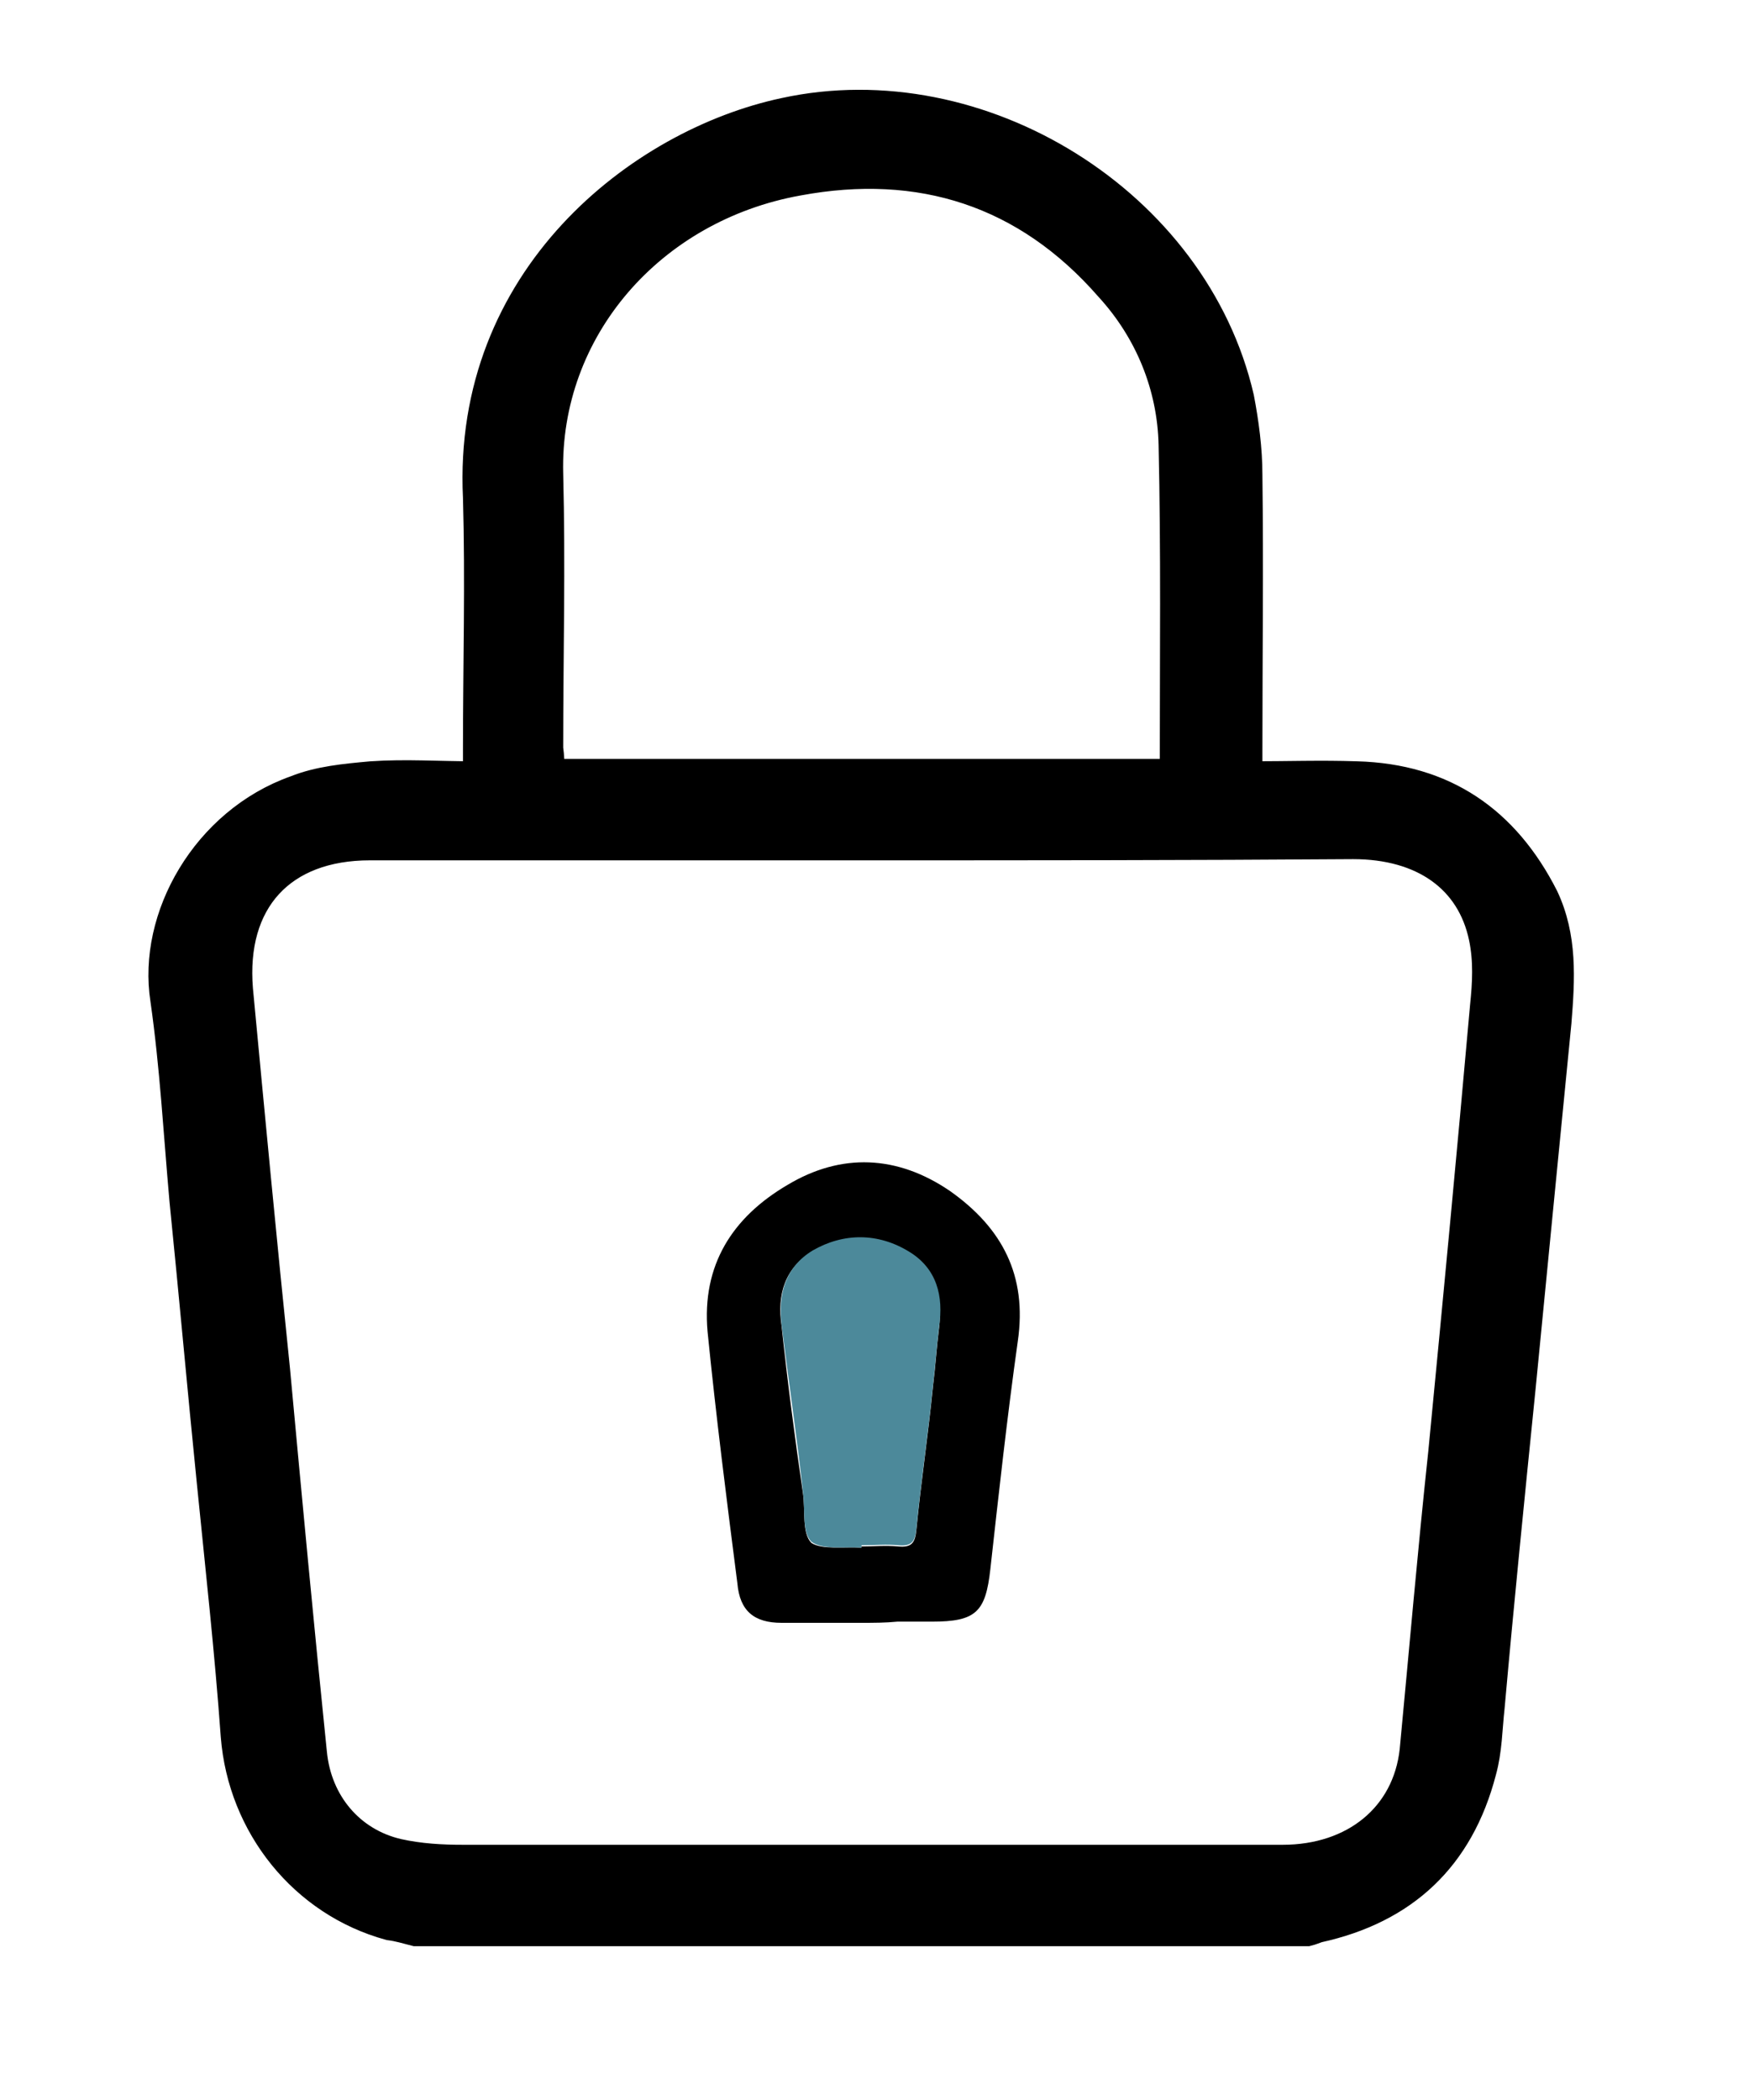 <?xml version="1.0" encoding="utf-8"?>
<!-- Generator: Adobe Illustrator 19.2.1, SVG Export Plug-In . SVG Version: 6.00 Build 0)  -->
<svg version="1.1" id="Layer_1" xmlns="http://www.w3.org/2000/svg" xmlns:xlink="http://www.w3.org/1999/xlink" x="0px" y="0px"
	 viewBox="0 0 147 176" style="enable-background:new 0 0 147 176;" xml:space="preserve">
<style type="text/css">
	.st0{stroke:#000000;stroke-width:2;stroke-miterlimit:10;}
	.st1{fill:#4C899A;}
</style>
<g id="_x35_eYWNM_1_">
	<g>
		<path class="st0" d="M34.8,162.1c-0.8-0.2-1.4-0.4-2.2-0.5c-7.3-2-12.5-8.5-13.1-16.1c-0.5-7-1.3-14.2-2-21.2
			c-0.8-7.9-1.5-15.8-2.3-23.7c-0.5-5.6-0.8-11.2-1.6-16.8c-1.1-7,3.5-15.1,11.1-17.8c2-0.8,4.2-1,6.4-1.2c2.9-0.2,5.6,0,8.7,0
			c0-0.8,0-1.3,0-2c0-7,0.2-14.1,0-21.1C38.9,23.2,53.5,11.8,65.7,9.2c16.5-3.6,34.6,7.6,38.4,24.1c0.4,2.1,0.7,4.3,0.7,6.5
			c0.1,7.7,0,15.4,0,23.1c0,0.5,0,1.1,0,1.9c3.1,0,5.9-0.1,8.9,0c7.4,0.2,12.6,3.8,15.9,10.3c1.6,3.4,1.4,6.9,1.1,10.6
			c-1,10.2-2,20.3-3,30.6c-0.9,8.9-1.8,17.8-2.6,26.8c-0.2,1.8-0.2,3.6-0.7,5.4c-1.9,7.3-6.6,11.7-13.9,13.3
			c-0.3,0.1-0.5,0.2-0.9,0.3C84.7,162.1,59.8,162.1,34.8,162.1z M72.3,71.1c-3.3,0-6.6,0-9.9,0c-10.4,0-21,0-31.4,0
			c-7.3,0-11.4,4.5-10.8,11.8c1,10.6,2,21.2,3.1,31.8c1,10.8,2,21.5,3.1,32.2c0.4,4.1,3.1,7.3,7,8.2c1.8,0.4,3.6,0.5,5.4,0.5
			c10.9,0,21.7,0,32.5,0c12.1,0,24.2,0,36.2,0c5.9,0,10.2-3.5,10.8-8.9c0.8-8.4,1.5-16.6,2.4-25c1.2-12.4,2.4-25,3.5-37.4
			c0.2-1.9,0.3-3.8-0.1-5.7c-1-4.8-4.9-7.6-10.7-7.6C99.7,71.1,86.1,71.1,72.3,71.1z M46.3,64.6c17.4,0,34.5,0,51.8,0
			c0-0.2,0.1-0.4,0.1-0.7c0-8.9,0.1-17.7-0.1-26.6c-0.1-4.9-2-9.5-5.3-13.1c-6.9-7.9-15.7-10.7-25.9-8.8
			c-12.2,2.2-21,12.3-20.7,24.3c0.2,7.7,0,15.3,0,23C46.3,63.4,46.3,63.9,46.3,64.6z"/>
		<path d="M72.2,136c-2.2,0-4.5,0-6.7,0c-2.3,0-3.5-1-3.7-3.3c-0.9-7-1.8-14.1-2.5-21.1c-0.5-5.6,2.1-9.6,6.7-12.3
			c4.5-2.7,9.2-2.5,13.6,0.5c4.4,3.1,6.5,7.1,5.7,12.6c-0.9,6.4-1.6,12.8-2.3,19.1c-0.4,3.6-1.2,4.4-4.9,4.4c-1,0-2,0-2.9,0
			C74.2,136,73.2,136,72.2,136L72.2,136z M72.2,129.7v-0.1c1,0,2-0.1,3.1,0c1.1,0.1,1.4-0.3,1.5-1.4c0.4-4.1,1-8,1.4-12.1
			c0.2-1.6,0.3-3.2,0.5-4.8c0.3-2.5-0.2-4.8-2.5-6.3c-2.6-1.5-5.5-1.6-8.1-0.1c-2.3,1.3-3,3.6-2.6,6.2c0.5,4.7,1.1,9.3,1.8,14.1
			c0.2,1.4-0.1,3.3,0.7,4.1C68.9,129.9,70.8,129.6,72.2,129.7z"/>
		<path class="st1" d="M72.2,129.7c-1.4-0.1-3.3,0.2-4.2-0.5c-0.8-0.8-0.5-2.6-0.7-4.1c-0.5-4.6-1.2-9.3-1.8-14.1
			c-0.3-2.5,0.3-4.8,2.6-6.2c2.6-1.5,5.5-1.5,8.1,0.1c2.3,1.4,2.9,3.7,2.5,6.3c-0.2,1.6-0.3,3.2-0.5,4.8c-0.4,4.1-1,8-1.4,12.1
			c-0.1,1.1-0.4,1.5-1.5,1.4c-1-0.1-2,0-3.1,0C72.2,129.7,72.2,129.7,72.2,129.7z"/>
	</g>
</g>
</svg>

